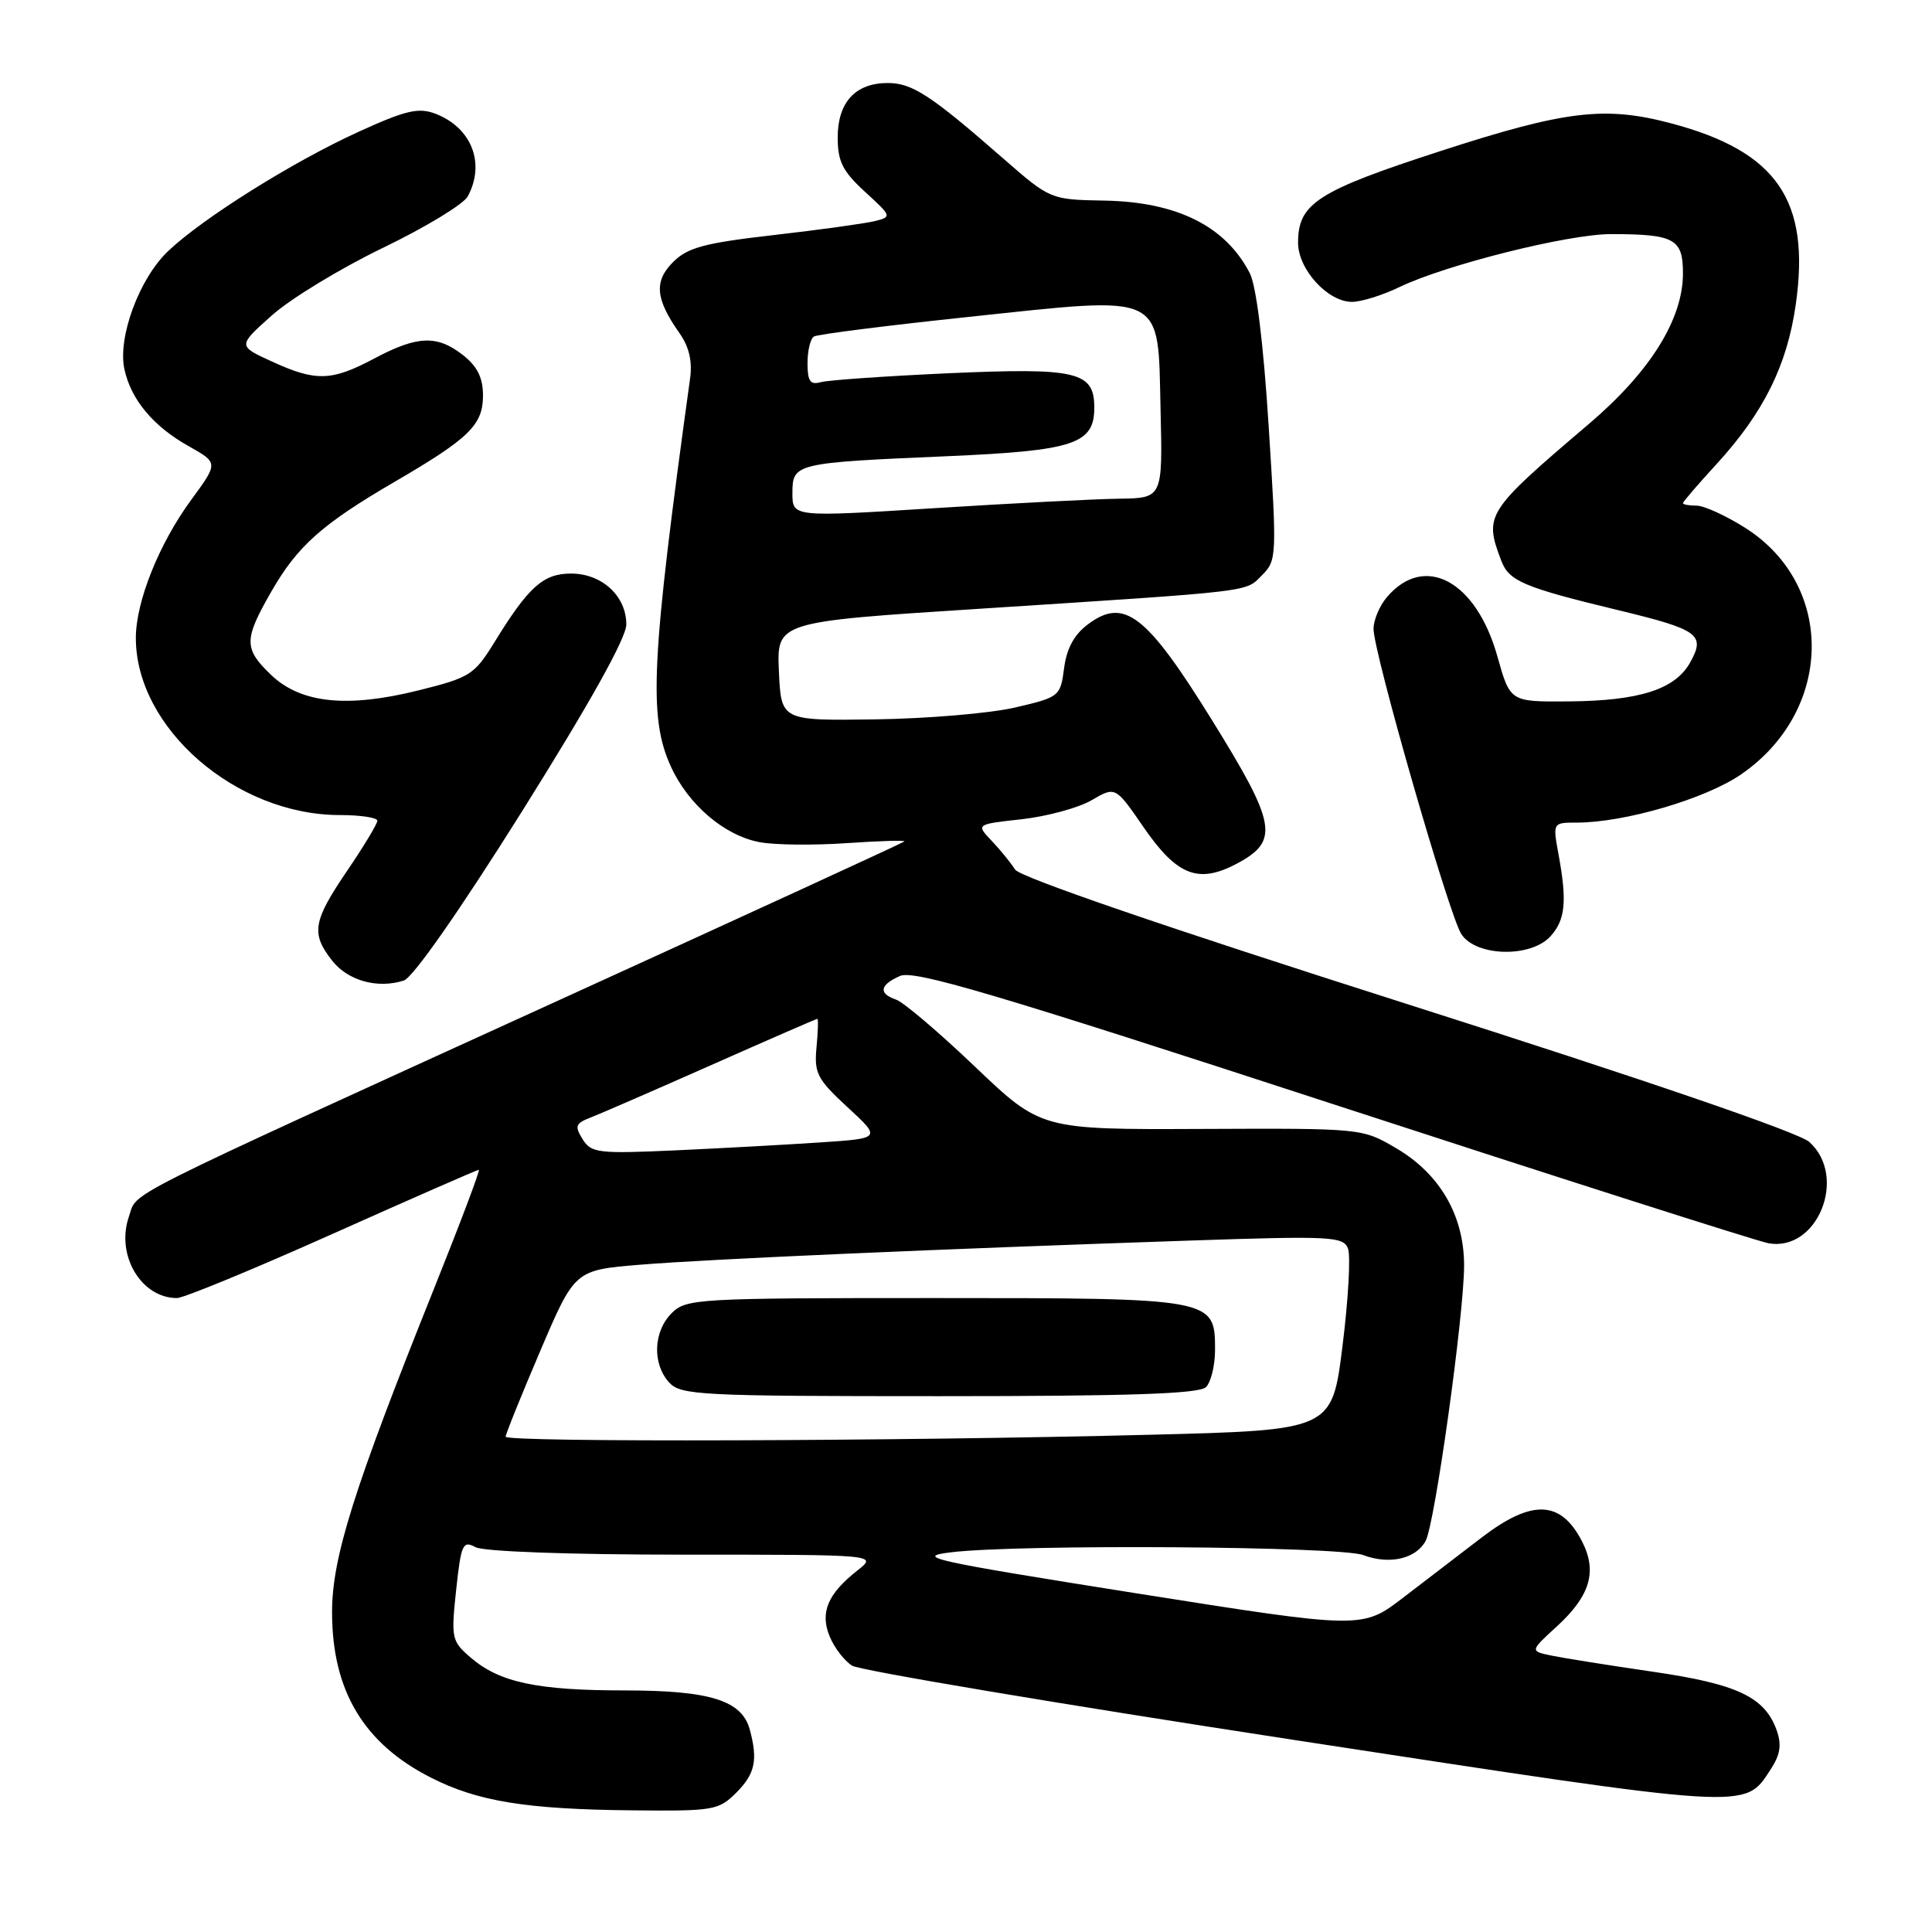 <?xml version="1.0" encoding="UTF-8" standalone="no"?>
<!DOCTYPE svg PUBLIC "-//W3C//DTD SVG 1.1//EN" "http://www.w3.org/Graphics/SVG/1.1/DTD/svg11.dtd" >
<svg xmlns="http://www.w3.org/2000/svg" xmlns:xlink="http://www.w3.org/1999/xlink" version="1.1" viewBox="0 0 256 256">
 <g >
 <path fill="currentColor"
d=" M 97.55 237.55 C 100.05 235.04 100.44 233.25 99.36 229.21 C 98.32 225.32 94.14 224.00 82.80 223.99 C 71.17 223.99 66.19 222.93 62.37 219.64 C 59.84 217.47 59.76 217.08 60.44 210.69 C 61.10 204.59 61.32 204.10 63.01 205.01 C 64.10 205.59 75.47 206.00 90.57 206.00 C 116.27 206.00 116.27 206.00 113.63 208.08 C 109.66 211.20 108.62 213.68 109.95 216.87 C 110.56 218.35 111.89 220.07 112.91 220.71 C 113.92 221.34 140.27 225.77 171.46 230.55 C 232.43 239.89 231.11 239.81 234.61 234.47 C 235.90 232.51 236.10 231.20 235.42 229.27 C 233.84 224.86 230.21 223.14 219.00 221.51 C 213.22 220.67 207.20 219.71 205.61 219.38 C 202.71 218.78 202.71 218.78 206.32 215.48 C 210.72 211.44 211.67 208.20 209.62 204.23 C 206.80 198.77 202.99 198.63 196.30 203.75 C 193.60 205.81 188.95 209.38 185.95 211.68 C 180.50 215.86 180.50 215.86 150.50 211.11 C 123.45 206.82 121.04 206.29 126.00 205.69 C 134.97 204.59 177.56 204.88 180.65 206.06 C 184.09 207.36 187.63 206.56 188.91 204.17 C 190.13 201.88 194.00 174.18 194.00 167.68 C 194.00 161.08 190.80 155.55 185.01 152.15 C 180.50 149.50 180.50 149.50 159.22 149.59 C 137.95 149.68 137.95 149.68 129.22 141.37 C 124.43 136.79 119.71 132.79 118.75 132.46 C 116.37 131.65 116.55 130.52 119.25 129.32 C 121.09 128.50 131.62 131.61 176.50 146.26 C 206.75 156.13 232.76 164.44 234.31 164.73 C 240.81 165.93 244.87 155.93 239.75 151.32 C 238.35 150.06 218.12 143.13 186.50 133.06 C 154.72 122.94 135.12 116.22 134.50 115.22 C 133.95 114.34 132.56 112.63 131.41 111.42 C 129.31 109.22 129.31 109.22 135.41 108.55 C 138.76 108.17 142.92 107.04 144.65 106.03 C 147.80 104.19 147.80 104.19 151.53 109.61 C 155.97 116.06 158.81 117.15 163.94 114.41 C 169.54 111.41 169.14 109.20 160.57 95.38 C 151.91 81.42 148.97 79.14 144.19 82.70 C 142.34 84.07 141.34 85.90 141.00 88.53 C 140.51 92.28 140.39 92.38 134.50 93.75 C 131.20 94.52 122.88 95.22 116.00 95.32 C 103.50 95.50 103.50 95.50 103.21 88.95 C 102.92 82.39 102.92 82.39 129.71 80.67 C 166.68 78.28 164.96 78.48 167.23 76.21 C 169.18 74.27 169.20 73.67 168.11 56.55 C 167.41 45.47 166.47 37.88 165.60 36.19 C 162.38 29.96 155.97 26.76 146.36 26.58 C 139.18 26.45 139.18 26.45 132.91 20.98 C 123.34 12.61 120.87 11.00 117.63 11.00 C 113.35 11.00 111.00 13.55 111.00 18.21 C 111.00 21.40 111.65 22.69 114.61 25.41 C 118.19 28.69 118.20 28.73 115.86 29.31 C 114.56 29.62 108.55 30.46 102.50 31.15 C 93.34 32.20 91.11 32.80 89.19 34.72 C 86.63 37.28 86.84 39.61 90.04 44.15 C 91.30 45.93 91.76 47.88 91.44 50.15 C 86.28 87.48 85.90 94.99 88.88 101.54 C 91.19 106.62 95.99 110.72 100.65 111.59 C 102.63 111.97 107.83 112.02 112.20 111.72 C 116.58 111.42 120.01 111.32 119.83 111.50 C 119.65 111.68 98.80 121.26 73.50 132.79 C 14.69 159.61 18.26 157.81 17.09 161.18 C 15.31 166.27 18.68 172.00 23.45 172.00 C 24.32 172.00 33.60 168.18 44.06 163.50 C 54.52 158.82 63.25 155.00 63.45 155.00 C 63.66 155.00 60.98 162.09 57.51 170.75 C 46.84 197.37 44.00 206.39 44.00 213.63 C 44.00 224.02 48.20 231.04 57.11 235.55 C 63.31 238.70 69.73 239.74 83.80 239.88 C 94.53 239.99 95.21 239.88 97.55 237.55 Z  M 69.24 107.40 C 78.17 93.15 82.98 84.54 82.99 82.75 C 83.00 78.99 79.77 76.00 75.67 76.00 C 71.98 76.00 70.04 77.74 65.52 85.09 C 62.85 89.42 62.29 89.78 55.45 91.48 C 45.98 93.84 39.86 93.19 35.92 89.43 C 32.29 85.94 32.29 84.77 35.95 78.39 C 39.42 72.34 42.68 69.44 52.33 63.82 C 62.18 58.08 64.00 56.30 64.00 52.40 C 64.00 50.07 63.25 48.55 61.37 47.07 C 57.92 44.36 55.32 44.46 49.60 47.50 C 43.92 50.52 41.86 50.58 36.00 47.89 C 31.50 45.83 31.50 45.83 36.00 41.81 C 38.48 39.59 45.11 35.56 50.74 32.84 C 56.38 30.12 61.44 27.05 61.99 26.01 C 64.34 21.62 62.48 16.89 57.67 15.06 C 55.45 14.22 53.75 14.62 47.54 17.45 C 38.80 21.43 26.85 28.92 22.27 33.28 C 18.44 36.92 15.56 44.73 16.49 48.95 C 17.37 52.97 20.31 56.49 25.00 59.12 C 28.93 61.33 28.93 61.33 25.36 66.20 C 21.08 72.02 18.00 79.71 18.00 84.54 C 18.00 96.48 31.28 108.00 45.04 108.00 C 47.77 108.00 50.00 108.34 50.00 108.75 C 50.00 109.16 48.20 112.15 46.00 115.38 C 41.45 122.08 41.18 123.69 44.02 127.30 C 46.11 129.95 50.01 131.04 53.50 129.93 C 54.71 129.55 60.91 120.68 69.24 107.40 Z  M 205.45 124.06 C 207.42 121.88 207.66 119.46 206.52 113.25 C 205.74 109.00 205.74 109.00 208.92 109.00 C 215.27 109.00 226.00 105.85 230.72 102.60 C 242.94 94.18 243.22 77.53 231.26 69.95 C 228.70 68.33 225.80 67.00 224.80 67.00 C 223.81 67.00 223.00 66.85 223.00 66.67 C 223.00 66.49 224.99 64.18 227.41 61.54 C 233.67 54.72 236.81 48.41 237.95 40.33 C 239.91 26.56 235.46 20.08 221.50 16.36 C 212.69 14.01 207.47 14.63 190.92 20.00 C 174.55 25.31 172.00 26.95 172.00 32.16 C 172.00 35.68 175.93 40.00 179.14 40.00 C 180.37 40.00 183.20 39.12 185.43 38.04 C 191.58 35.08 207.86 31.00 213.50 31.02 C 221.89 31.03 223.00 31.64 223.00 36.23 C 223.00 42.31 218.64 49.28 210.54 56.17 C 196.91 67.77 196.62 68.23 198.92 74.28 C 199.95 77.01 201.87 77.82 214.46 80.86 C 225.10 83.43 226.02 84.09 223.95 87.79 C 221.95 91.36 217.21 92.87 207.80 92.94 C 200.10 93.00 200.10 93.00 198.41 86.97 C 195.59 76.92 188.73 73.27 183.75 79.15 C 182.79 80.29 182.00 82.17 182.00 83.33 C 182.00 86.47 191.97 121.14 193.62 123.75 C 195.53 126.76 202.83 126.95 205.45 124.06 Z  M 67.00 190.37 C 67.00 190.03 69.06 184.92 71.58 179.02 C 76.16 168.29 76.16 168.29 84.83 167.58 C 94.04 166.83 124.39 165.50 157.72 164.38 C 176.39 163.75 178.00 163.84 178.62 165.44 C 178.98 166.40 178.66 172.20 177.89 178.34 C 176.50 189.50 176.50 189.50 152.50 190.11 C 119.12 190.97 67.00 191.13 67.00 190.37 Z  M 159.80 183.80 C 160.46 183.14 161.00 180.92 161.00 178.86 C 161.00 172.02 160.88 172.00 123.78 172.00 C 92.33 172.00 90.92 172.08 89.00 174.00 C 86.57 176.43 86.41 180.69 88.65 183.17 C 90.20 184.87 92.65 185.00 124.45 185.00 C 149.68 185.00 158.91 184.69 159.80 183.80 Z  M 77.20 150.95 C 76.12 149.23 76.26 148.85 78.23 148.09 C 79.48 147.61 86.70 144.47 94.28 141.11 C 101.86 137.75 108.17 135.00 108.31 135.00 C 108.44 135.00 108.39 136.71 108.19 138.79 C 107.87 142.20 108.28 143.00 112.30 146.71 C 116.78 150.84 116.78 150.84 108.64 151.38 C 104.16 151.68 95.54 152.15 89.47 152.43 C 79.26 152.89 78.34 152.78 77.20 150.95 Z  M 105.00 65.34 C 105.00 61.39 105.32 61.32 125.50 60.45 C 142.33 59.72 145.00 58.84 145.00 54.01 C 145.00 49.23 142.72 48.70 125.62 49.46 C 117.30 49.84 109.71 50.37 108.75 50.64 C 107.36 51.03 107.00 50.51 107.00 48.13 C 107.00 46.47 107.38 44.88 107.85 44.59 C 108.32 44.30 117.55 43.13 128.37 41.99 C 154.64 39.21 153.41 38.62 153.78 54.26 C 154.06 66.00 154.06 66.00 148.28 66.08 C 145.10 66.12 134.06 66.69 123.75 67.34 C 105.00 68.52 105.00 68.52 105.00 65.34 Z "/>
</g>
</svg>